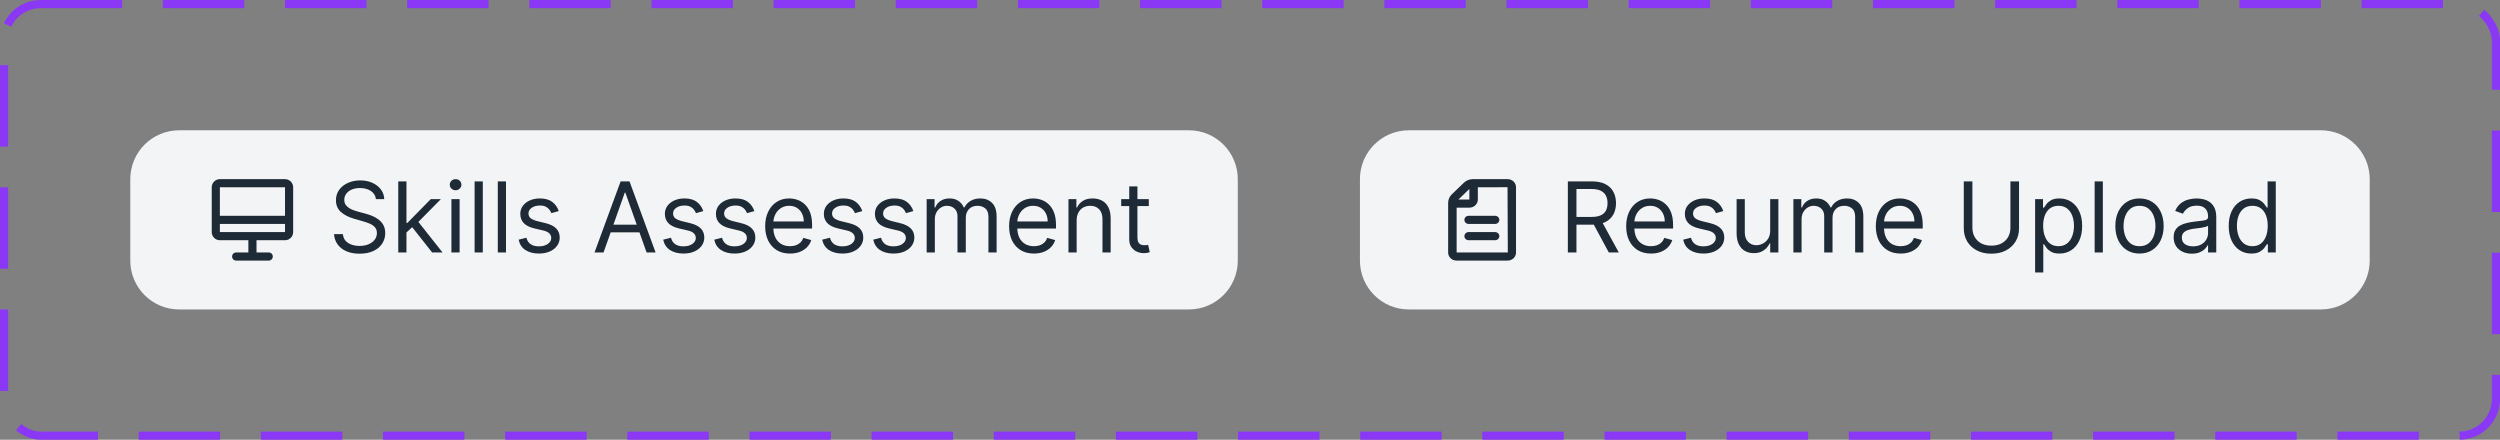 <svg width="307" height="54" viewBox="0 0 307 54" fill="none" xmlns="http://www.w3.org/2000/svg">
<rect x="0" y="0" width="307" height="54" fill="#808080" stroke="none"/>
<rect x="0.5" y="0.5" width="306" height="53" rx="4.5" stroke="#8A38F5" stroke-dasharray="10 5"/>
<path d="M16 22C16 18.686 18.686 16 22 16H146C149.314 16 152 18.686 152 22V32C152 35.314 149.314 38 146 38H22C18.686 38 16 35.314 16 32V22Z" fill="#F3F4F6"/>
<path d="M35 22H27C26.735 22 26.48 22.105 26.293 22.293C26.105 22.48 26 22.735 26 23V28.5C26 28.765 26.105 29.02 26.293 29.207C26.48 29.395 26.735 29.5 27 29.5H30.5V31H29C28.867 31 28.74 31.053 28.646 31.146C28.553 31.24 28.5 31.367 28.5 31.5C28.5 31.633 28.553 31.76 28.646 31.854C28.74 31.947 28.867 32 29 32H33C33.133 32 33.26 31.947 33.354 31.854C33.447 31.76 33.5 31.633 33.5 31.5C33.5 31.367 33.447 31.24 33.354 31.146C33.26 31.053 33.133 31 33 31H31.5V29.5H35C35.265 29.5 35.52 29.395 35.707 29.207C35.895 29.02 36 28.765 36 28.5V23C36 22.735 35.895 22.48 35.707 22.293C35.52 22.105 35.265 22 35 22ZM35 23V26.5H27V23H35ZM27 28.5V27.5H35V28.5H27Z" fill="#1F2A37"/>
<path d="M46.163 24.454C46.112 24.023 45.905 23.688 45.541 23.449C45.178 23.21 44.732 23.091 44.203 23.091C43.817 23.091 43.479 23.153 43.189 23.278C42.902 23.403 42.678 23.575 42.516 23.794C42.357 24.013 42.277 24.261 42.277 24.54C42.277 24.773 42.333 24.973 42.443 25.141C42.557 25.305 42.702 25.443 42.878 25.554C43.054 25.662 43.239 25.751 43.432 25.822C43.625 25.891 43.803 25.946 43.965 25.989L44.851 26.227C45.078 26.287 45.331 26.369 45.61 26.474C45.891 26.579 46.159 26.723 46.415 26.905C46.673 27.084 46.886 27.314 47.054 27.595C47.222 27.876 47.306 28.222 47.306 28.631C47.306 29.102 47.182 29.528 46.935 29.909C46.691 30.29 46.333 30.592 45.861 30.817C45.392 31.041 44.823 31.153 44.152 31.153C43.527 31.153 42.986 31.053 42.529 30.851C42.074 30.649 41.716 30.368 41.455 30.007C41.196 29.646 41.05 29.227 41.016 28.75H42.107C42.135 29.079 42.246 29.352 42.439 29.568C42.635 29.781 42.882 29.94 43.181 30.046C43.482 30.148 43.806 30.199 44.152 30.199C44.556 30.199 44.918 30.134 45.239 30.003C45.56 29.869 45.814 29.685 46.002 29.449C46.189 29.21 46.283 28.932 46.283 28.614C46.283 28.324 46.202 28.088 46.04 27.906C45.878 27.724 45.665 27.577 45.401 27.463C45.136 27.349 44.851 27.25 44.544 27.165L43.47 26.858C42.788 26.662 42.249 26.382 41.851 26.018C41.453 25.655 41.254 25.179 41.254 24.591C41.254 24.102 41.386 23.676 41.651 23.312C41.918 22.946 42.276 22.662 42.725 22.46C43.176 22.256 43.681 22.153 44.237 22.153C44.8 22.153 45.3 22.254 45.737 22.456C46.175 22.655 46.522 22.928 46.777 23.274C47.036 23.621 47.172 24.014 47.186 24.454H46.163ZM49.844 28.614L49.827 27.369H50.032L52.895 24.454H54.14L51.089 27.54H51.003L49.844 28.614ZM48.907 31V22.273H49.913V31H48.907ZM53.066 31L50.509 27.761L51.225 27.062L54.344 31H53.066ZM55.434 31V24.454H56.44V31H55.434ZM55.946 23.364C55.749 23.364 55.58 23.297 55.438 23.163C55.299 23.03 55.23 22.869 55.23 22.682C55.23 22.494 55.299 22.334 55.438 22.2C55.58 22.067 55.749 22 55.946 22C56.142 22 56.309 22.067 56.448 22.2C56.59 22.334 56.661 22.494 56.661 22.682C56.661 22.869 56.59 23.03 56.448 23.163C56.309 23.297 56.142 23.364 55.946 23.364ZM59.288 22.273V31H58.282V22.273H59.288ZM62.135 22.273V31H61.129V22.273H62.135ZM68.614 25.921L67.71 26.176C67.653 26.026 67.569 25.879 67.459 25.737C67.351 25.592 67.203 25.473 67.015 25.379C66.828 25.285 66.588 25.239 66.295 25.239C65.895 25.239 65.561 25.331 65.294 25.516C65.03 25.697 64.897 25.929 64.897 26.21C64.897 26.46 64.989 26.658 65.17 26.803C65.352 26.947 65.636 27.068 66.022 27.165L66.994 27.403C67.579 27.546 68.015 27.763 68.302 28.055C68.589 28.345 68.733 28.719 68.733 29.176C68.733 29.551 68.625 29.886 68.409 30.182C68.196 30.477 67.897 30.71 67.514 30.881C67.13 31.051 66.684 31.136 66.176 31.136C65.508 31.136 64.956 30.991 64.518 30.702C64.081 30.412 63.804 29.989 63.687 29.432L64.642 29.193C64.733 29.546 64.905 29.81 65.157 29.986C65.413 30.162 65.747 30.25 66.159 30.25C66.628 30.25 67 30.151 67.275 29.952C67.554 29.75 67.693 29.509 67.693 29.227C67.693 29 67.614 28.81 67.454 28.656C67.295 28.5 67.051 28.384 66.721 28.307L65.63 28.051C65.031 27.909 64.591 27.689 64.309 27.391C64.031 27.09 63.892 26.713 63.892 26.261C63.892 25.892 63.996 25.565 64.203 25.281C64.413 24.997 64.699 24.774 65.059 24.612C65.423 24.45 65.835 24.369 66.295 24.369C66.943 24.369 67.451 24.511 67.821 24.796C68.193 25.079 68.457 25.454 68.614 25.921ZM74.116 31H73.008L76.213 22.273H77.303L80.508 31H79.4L76.792 23.653H76.724L74.116 31ZM74.525 27.591H78.991V28.528H74.525V27.591ZM86.367 25.921L85.464 26.176C85.407 26.026 85.323 25.879 85.213 25.737C85.105 25.592 84.957 25.473 84.769 25.379C84.582 25.285 84.342 25.239 84.049 25.239C83.649 25.239 83.315 25.331 83.048 25.516C82.784 25.697 82.651 25.929 82.651 26.21C82.651 26.46 82.742 26.658 82.924 26.803C83.106 26.947 83.39 27.068 83.776 27.165L84.748 27.403C85.333 27.546 85.769 27.763 86.056 28.055C86.343 28.345 86.487 28.719 86.487 29.176C86.487 29.551 86.379 29.886 86.163 30.182C85.95 30.477 85.651 30.71 85.268 30.881C84.884 31.051 84.438 31.136 83.93 31.136C83.262 31.136 82.71 30.991 82.272 30.702C81.835 30.412 81.558 29.989 81.441 29.432L82.396 29.193C82.487 29.546 82.659 29.81 82.911 29.986C83.167 30.162 83.501 30.25 83.913 30.25C84.382 30.25 84.754 30.151 85.029 29.952C85.308 29.75 85.447 29.509 85.447 29.227C85.447 29 85.367 28.81 85.208 28.656C85.049 28.5 84.805 28.384 84.475 28.307L83.384 28.051C82.785 27.909 82.345 27.689 82.063 27.391C81.785 27.09 81.646 26.713 81.646 26.261C81.646 25.892 81.749 25.565 81.957 25.281C82.167 24.997 82.453 24.774 82.813 24.612C83.177 24.45 83.589 24.369 84.049 24.369C84.697 24.369 85.205 24.511 85.575 24.796C85.947 25.079 86.211 25.454 86.367 25.921ZM92.637 25.921L91.734 26.176C91.677 26.026 91.593 25.879 91.482 25.737C91.374 25.592 91.226 25.473 91.039 25.379C90.851 25.285 90.611 25.239 90.319 25.239C89.918 25.239 89.584 25.331 89.317 25.516C89.053 25.697 88.921 25.929 88.921 26.21C88.921 26.46 89.012 26.658 89.194 26.803C89.376 26.947 89.66 27.068 90.046 27.165L91.018 27.403C91.603 27.546 92.039 27.763 92.326 28.055C92.613 28.345 92.756 28.719 92.756 29.176C92.756 29.551 92.648 29.886 92.432 30.182C92.219 30.477 91.921 30.71 91.537 30.881C91.154 31.051 90.708 31.136 90.199 31.136C89.532 31.136 88.979 30.991 88.542 30.702C88.104 30.412 87.827 29.989 87.711 29.432L88.665 29.193C88.756 29.546 88.928 29.81 89.181 29.986C89.437 30.162 89.77 30.25 90.182 30.25C90.651 30.25 91.023 30.151 91.299 29.952C91.577 29.75 91.716 29.509 91.716 29.227C91.716 29 91.637 28.81 91.478 28.656C91.319 28.5 91.074 28.384 90.745 28.307L89.654 28.051C89.055 27.909 88.614 27.689 88.333 27.391C88.055 27.09 87.915 26.713 87.915 26.261C87.915 25.892 88.019 25.565 88.226 25.281C88.437 24.997 88.722 24.774 89.083 24.612C89.447 24.45 89.859 24.369 90.319 24.369C90.966 24.369 91.475 24.511 91.844 24.796C92.216 25.079 92.481 25.454 92.637 25.921ZM97.014 31.136C96.384 31.136 95.84 30.997 95.382 30.719C94.928 30.438 94.577 30.046 94.33 29.543C94.085 29.037 93.963 28.449 93.963 27.778C93.963 27.108 94.085 26.517 94.33 26.006C94.577 25.491 94.921 25.091 95.361 24.804C95.804 24.514 96.321 24.369 96.912 24.369C97.253 24.369 97.59 24.426 97.922 24.54C98.254 24.653 98.557 24.838 98.83 25.094C99.103 25.347 99.32 25.682 99.482 26.099C99.644 26.517 99.725 27.031 99.725 27.642V28.068H94.679V27.199H98.702C98.702 26.829 98.628 26.5 98.48 26.21C98.335 25.921 98.128 25.692 97.858 25.524C97.591 25.357 97.276 25.273 96.912 25.273C96.511 25.273 96.165 25.372 95.872 25.571C95.583 25.767 95.36 26.023 95.203 26.338C95.047 26.653 94.969 26.991 94.969 27.352V27.932C94.969 28.426 95.054 28.845 95.225 29.189C95.398 29.53 95.638 29.79 95.945 29.969C96.252 30.145 96.608 30.233 97.014 30.233C97.279 30.233 97.517 30.196 97.73 30.122C97.946 30.046 98.132 29.932 98.288 29.781C98.445 29.628 98.566 29.438 98.651 29.21L99.622 29.483C99.52 29.812 99.348 30.102 99.107 30.352C98.865 30.599 98.567 30.793 98.212 30.932C97.857 31.068 97.458 31.136 97.014 31.136ZM105.891 25.921L104.987 26.176C104.931 26.026 104.847 25.879 104.736 25.737C104.628 25.592 104.48 25.473 104.293 25.379C104.105 25.285 103.865 25.239 103.573 25.239C103.172 25.239 102.838 25.331 102.571 25.516C102.307 25.697 102.175 25.929 102.175 26.21C102.175 26.46 102.266 26.658 102.448 26.803C102.629 26.947 102.914 27.068 103.3 27.165L104.271 27.403C104.857 27.546 105.293 27.763 105.58 28.055C105.867 28.345 106.01 28.719 106.01 29.176C106.01 29.551 105.902 29.886 105.686 30.182C105.473 30.477 105.175 30.71 104.791 30.881C104.408 31.051 103.962 31.136 103.453 31.136C102.786 31.136 102.233 30.991 101.796 30.702C101.358 30.412 101.081 29.989 100.965 29.432L101.919 29.193C102.01 29.546 102.182 29.81 102.435 29.986C102.691 30.162 103.024 30.25 103.436 30.25C103.905 30.25 104.277 30.151 104.553 29.952C104.831 29.75 104.97 29.509 104.97 29.227C104.97 29 104.891 28.81 104.732 28.656C104.573 28.5 104.328 28.384 103.999 28.307L102.908 28.051C102.308 27.909 101.868 27.689 101.587 27.391C101.308 27.09 101.169 26.713 101.169 26.261C101.169 25.892 101.273 25.565 101.48 25.281C101.691 24.997 101.976 24.774 102.337 24.612C102.7 24.45 103.112 24.369 103.573 24.369C104.22 24.369 104.729 24.511 105.098 24.796C105.47 25.079 105.735 25.454 105.891 25.921ZM112.16 25.921L111.257 26.176C111.2 26.026 111.116 25.879 111.006 25.737C110.898 25.592 110.75 25.473 110.562 25.379C110.375 25.285 110.135 25.239 109.842 25.239C109.442 25.239 109.108 25.331 108.841 25.516C108.577 25.697 108.444 25.929 108.444 26.21C108.444 26.46 108.535 26.658 108.717 26.803C108.899 26.947 109.183 27.068 109.569 27.165L110.541 27.403C111.126 27.546 111.562 27.763 111.849 28.055C112.136 28.345 112.28 28.719 112.28 29.176C112.28 29.551 112.172 29.886 111.956 30.182C111.743 30.477 111.444 30.71 111.061 30.881C110.677 31.051 110.231 31.136 109.723 31.136C109.055 31.136 108.503 30.991 108.065 30.702C107.628 30.412 107.351 29.989 107.234 29.432L108.189 29.193C108.28 29.546 108.452 29.81 108.704 29.986C108.96 30.162 109.294 30.25 109.706 30.25C110.175 30.25 110.547 30.151 110.822 29.952C111.101 29.75 111.24 29.509 111.24 29.227C111.24 29 111.16 28.81 111.001 28.656C110.842 28.5 110.598 28.384 110.268 28.307L109.177 28.051C108.578 27.909 108.138 27.689 107.856 27.391C107.578 27.09 107.439 26.713 107.439 26.261C107.439 25.892 107.542 25.565 107.75 25.281C107.96 24.997 108.246 24.774 108.606 24.612C108.97 24.45 109.382 24.369 109.842 24.369C110.49 24.369 110.998 24.511 111.368 24.796C111.74 25.079 112.004 25.454 112.16 25.921ZM113.794 31V24.454H114.765V25.477H114.85C114.987 25.128 115.207 24.857 115.511 24.663C115.815 24.467 116.18 24.369 116.606 24.369C117.038 24.369 117.397 24.467 117.684 24.663C117.974 24.857 118.2 25.128 118.362 25.477H118.43C118.597 25.139 118.849 24.871 119.184 24.672C119.519 24.47 119.921 24.369 120.39 24.369C120.975 24.369 121.454 24.553 121.826 24.919C122.198 25.283 122.384 25.849 122.384 26.619V31H121.379V26.619C121.379 26.136 121.247 25.791 120.982 25.584C120.718 25.376 120.407 25.273 120.049 25.273C119.589 25.273 119.232 25.412 118.98 25.69C118.727 25.966 118.6 26.315 118.6 26.739V31H117.578V26.517C117.578 26.145 117.457 25.845 117.215 25.618C116.974 25.388 116.663 25.273 116.282 25.273C116.021 25.273 115.776 25.342 115.549 25.482C115.325 25.621 115.143 25.814 115.004 26.061C114.867 26.305 114.799 26.588 114.799 26.909V31H113.794ZM126.968 31.136C126.337 31.136 125.793 30.997 125.335 30.719C124.881 30.438 124.53 30.046 124.283 29.543C124.039 29.037 123.916 28.449 123.916 27.778C123.916 27.108 124.039 26.517 124.283 26.006C124.53 25.491 124.874 25.091 125.314 24.804C125.757 24.514 126.274 24.369 126.865 24.369C127.206 24.369 127.543 24.426 127.875 24.54C128.208 24.653 128.51 24.838 128.783 25.094C129.056 25.347 129.273 25.682 129.435 26.099C129.597 26.517 129.678 27.031 129.678 27.642V28.068H124.632V27.199H128.655C128.655 26.829 128.581 26.5 128.433 26.21C128.289 25.921 128.081 25.692 127.811 25.524C127.544 25.357 127.229 25.273 126.865 25.273C126.465 25.273 126.118 25.372 125.825 25.571C125.536 25.767 125.313 26.023 125.156 26.338C125 26.653 124.922 26.991 124.922 27.352V27.932C124.922 28.426 125.007 28.845 125.178 29.189C125.351 29.53 125.591 29.79 125.898 29.969C126.205 30.145 126.561 30.233 126.968 30.233C127.232 30.233 127.47 30.196 127.683 30.122C127.899 30.046 128.085 29.932 128.242 29.781C128.398 29.628 128.519 29.438 128.604 29.21L129.575 29.483C129.473 29.812 129.301 30.102 129.06 30.352C128.818 30.599 128.52 30.793 128.165 30.932C127.81 31.068 127.411 31.136 126.968 31.136ZM132.213 27.062V31H131.208V24.454H132.179V25.477H132.264C132.418 25.145 132.651 24.878 132.963 24.676C133.276 24.472 133.679 24.369 134.173 24.369C134.617 24.369 135.004 24.46 135.337 24.642C135.669 24.821 135.928 25.094 136.112 25.46C136.297 25.824 136.389 26.284 136.389 26.841V31H135.384V26.909C135.384 26.395 135.25 25.994 134.983 25.707C134.716 25.418 134.35 25.273 133.884 25.273C133.563 25.273 133.276 25.342 133.023 25.482C132.773 25.621 132.575 25.824 132.431 26.091C132.286 26.358 132.213 26.682 132.213 27.062ZM141.074 24.454V25.307H137.682V24.454H141.074ZM138.67 22.886H139.676V29.125C139.676 29.409 139.717 29.622 139.8 29.764C139.885 29.903 139.993 29.997 140.123 30.046C140.257 30.091 140.398 30.114 140.545 30.114C140.656 30.114 140.747 30.108 140.818 30.097C140.889 30.082 140.946 30.071 140.988 30.062L141.193 30.966C141.125 30.991 141.03 31.017 140.907 31.043C140.785 31.071 140.631 31.085 140.443 31.085C140.159 31.085 139.881 31.024 139.608 30.902C139.338 30.78 139.113 30.594 138.934 30.344C138.758 30.094 138.67 29.778 138.67 29.398V22.886Z" fill="#1F2A37"/>
<path d="M167 22C167 18.686 169.686 16 173 16H285C288.314 16 291 18.686 291 22V32C291 35.314 288.314 38 285 38H173C169.686 38 167 35.314 167 32V22Z" fill="#F3F4F6"/>
<path d="M185.159 22H180.869C180.663 21.999 180.46 22.038 180.27 22.113C180.081 22.189 179.909 22.3 179.764 22.439L178.291 23.854C178.146 23.992 178.03 24.158 177.951 24.34C177.873 24.522 177.833 24.717 177.833 24.915V31C177.829 31.261 177.933 31.512 178.122 31.7C178.311 31.887 178.569 31.995 178.841 32H185.159C185.431 31.995 185.689 31.887 185.878 31.7C186.067 31.512 186.171 31.261 186.166 31V23C186.171 22.739 186.067 22.488 185.878 22.3C185.689 22.113 185.431 22.005 185.159 22ZM180.437 23.207V24.5H179.091L180.437 23.207ZM178.875 31V25.5H180.437C180.714 25.5 180.979 25.395 181.174 25.207C181.369 25.02 181.479 24.765 181.479 24.5V23L185.122 22.989C185.124 22.992 185.125 22.996 185.125 23L185.159 31H178.875Z" fill="#1F2A37"/>
<path d="M183.597 26.5H180.348C180.21 26.5 180.077 26.553 179.98 26.646C179.882 26.74 179.827 26.867 179.827 27C179.827 27.133 179.882 27.26 179.98 27.354C180.077 27.447 180.21 27.5 180.348 27.5H183.597C183.735 27.5 183.867 27.447 183.965 27.354C184.063 27.26 184.118 27.133 184.118 27C184.118 26.867 184.063 26.74 183.965 26.646C183.867 26.553 183.735 26.5 183.597 26.5Z" fill="#1F2A37"/>
<path d="M183.597 28.5H180.348C180.21 28.5 180.077 28.553 179.98 28.646C179.882 28.74 179.827 28.867 179.827 29C179.827 29.133 179.882 29.26 179.98 29.354C180.077 29.447 180.21 29.5 180.348 29.5H183.597C183.735 29.5 183.867 29.447 183.965 29.354C184.063 29.26 184.118 29.133 184.118 29C184.118 28.867 184.063 28.74 183.965 28.646C183.867 28.553 183.735 28.5 183.597 28.5Z" fill="#1F2A37"/>
<path d="M192.531 31V22.273H195.48C196.162 22.273 196.722 22.389 197.159 22.622C197.597 22.852 197.921 23.169 198.131 23.572C198.341 23.976 198.446 24.435 198.446 24.949C198.446 25.463 198.341 25.919 198.131 26.317C197.921 26.715 197.598 27.027 197.164 27.254C196.729 27.479 196.173 27.591 195.497 27.591H193.111V26.636H195.463C195.929 26.636 196.304 26.568 196.588 26.432C196.875 26.296 197.083 26.102 197.21 25.852C197.341 25.599 197.406 25.298 197.406 24.949C197.406 24.599 197.341 24.294 197.21 24.033C197.08 23.771 196.871 23.57 196.584 23.428C196.297 23.283 195.918 23.21 195.446 23.21H193.588V31H192.531ZM196.639 27.079L198.787 31H197.56L195.446 27.079H196.639ZM202.745 31.136C202.114 31.136 201.57 30.997 201.113 30.719C200.658 30.438 200.307 30.046 200.06 29.543C199.816 29.037 199.694 28.449 199.694 27.778C199.694 27.108 199.816 26.517 200.06 26.006C200.307 25.491 200.651 25.091 201.091 24.804C201.535 24.514 202.052 24.369 202.643 24.369C202.983 24.369 203.32 24.426 203.653 24.54C203.985 24.653 204.287 24.838 204.56 25.094C204.833 25.347 205.05 25.682 205.212 26.099C205.374 26.517 205.455 27.031 205.455 27.642V28.068H200.41V27.199H204.432C204.432 26.829 204.358 26.5 204.211 26.21C204.066 25.921 203.858 25.692 203.589 25.524C203.322 25.357 203.006 25.273 202.643 25.273C202.242 25.273 201.895 25.372 201.603 25.571C201.313 25.767 201.09 26.023 200.934 26.338C200.778 26.653 200.699 26.991 200.699 27.352V27.932C200.699 28.426 200.785 28.845 200.955 29.189C201.128 29.53 201.368 29.79 201.675 29.969C201.982 30.145 202.339 30.233 202.745 30.233C203.009 30.233 203.248 30.196 203.461 30.122C203.677 30.046 203.863 29.932 204.019 29.781C204.175 29.628 204.296 29.438 204.381 29.21L205.353 29.483C205.251 29.812 205.079 30.102 204.837 30.352C204.596 30.599 204.297 30.793 203.942 30.932C203.587 31.068 203.188 31.136 202.745 31.136ZM211.621 25.921L210.718 26.176C210.661 26.026 210.577 25.879 210.466 25.737C210.358 25.592 210.211 25.473 210.023 25.379C209.836 25.285 209.596 25.239 209.303 25.239C208.903 25.239 208.569 25.331 208.302 25.516C208.037 25.697 207.905 25.929 207.905 26.21C207.905 26.46 207.996 26.658 208.178 26.803C208.36 26.947 208.644 27.068 209.03 27.165L210.002 27.403C210.587 27.546 211.023 27.763 211.31 28.055C211.597 28.345 211.741 28.719 211.741 29.176C211.741 29.551 211.633 29.886 211.417 30.182C211.204 30.477 210.905 30.71 210.522 30.881C210.138 31.051 209.692 31.136 209.184 31.136C208.516 31.136 207.964 30.991 207.526 30.702C207.089 30.412 206.812 29.989 206.695 29.432L207.65 29.193C207.741 29.546 207.912 29.81 208.165 29.986C208.421 30.162 208.755 30.25 209.167 30.25C209.635 30.25 210.008 30.151 210.283 29.952C210.562 29.75 210.701 29.509 210.701 29.227C210.701 29 210.621 28.81 210.462 28.656C210.303 28.5 210.059 28.384 209.729 28.307L208.638 28.051C208.039 27.909 207.599 27.689 207.317 27.391C207.039 27.09 206.9 26.713 206.9 26.261C206.9 25.892 207.003 25.565 207.211 25.281C207.421 24.997 207.706 24.774 208.067 24.612C208.431 24.45 208.843 24.369 209.303 24.369C209.951 24.369 210.459 24.511 210.829 24.796C211.201 25.079 211.465 25.454 211.621 25.921ZM217.379 28.324V24.454H218.385V31H217.379V29.892H217.311C217.158 30.224 216.919 30.507 216.595 30.74C216.271 30.97 215.862 31.085 215.368 31.085C214.959 31.085 214.595 30.996 214.277 30.817C213.959 30.635 213.709 30.362 213.527 29.999C213.345 29.632 213.254 29.171 213.254 28.614V24.454H214.26V28.546C214.26 29.023 214.394 29.403 214.661 29.688C214.931 29.972 215.274 30.114 215.692 30.114C215.942 30.114 216.196 30.05 216.455 29.922C216.716 29.794 216.935 29.598 217.111 29.334C217.29 29.07 217.379 28.733 217.379 28.324ZM220.227 31V24.454H221.199V25.477H221.284C221.42 25.128 221.64 24.857 221.944 24.663C222.248 24.467 222.613 24.369 223.04 24.369C223.471 24.369 223.831 24.467 224.118 24.663C224.407 24.857 224.633 25.128 224.795 25.477H224.863C225.031 25.139 225.282 24.871 225.618 24.672C225.953 24.47 226.355 24.369 226.824 24.369C227.409 24.369 227.888 24.553 228.26 24.919C228.632 25.283 228.818 25.849 228.818 26.619V31H227.812V26.619C227.812 26.136 227.68 25.791 227.416 25.584C227.152 25.376 226.841 25.273 226.483 25.273C226.023 25.273 225.666 25.412 225.413 25.69C225.16 25.966 225.034 26.315 225.034 26.739V31H224.011V26.517C224.011 26.145 223.89 25.845 223.649 25.618C223.407 25.388 223.096 25.273 222.716 25.273C222.454 25.273 222.21 25.342 221.983 25.482C221.758 25.621 221.577 25.814 221.437 26.061C221.301 26.305 221.233 26.588 221.233 26.909V31H220.227ZM233.401 31.136C232.77 31.136 232.226 30.997 231.769 30.719C231.314 30.438 230.964 30.046 230.716 29.543C230.472 29.037 230.35 28.449 230.35 27.778C230.35 27.108 230.472 26.517 230.716 26.006C230.964 25.491 231.307 25.091 231.748 24.804C232.191 24.514 232.708 24.369 233.299 24.369C233.64 24.369 233.976 24.426 234.309 24.54C234.641 24.653 234.944 24.838 235.216 25.094C235.489 25.347 235.706 25.682 235.868 26.099C236.03 26.517 236.111 27.031 236.111 27.642V28.068H231.066V27.199H235.089C235.089 26.829 235.015 26.5 234.867 26.21C234.722 25.921 234.515 25.692 234.245 25.524C233.978 25.357 233.662 25.273 233.299 25.273C232.898 25.273 232.552 25.372 232.259 25.571C231.969 25.767 231.746 26.023 231.59 26.338C231.434 26.653 231.356 26.991 231.356 27.352V27.932C231.356 28.426 231.441 28.845 231.611 29.189C231.785 29.53 232.025 29.79 232.331 29.969C232.638 30.145 232.995 30.233 233.401 30.233C233.665 30.233 233.904 30.196 234.117 30.122C234.333 30.046 234.519 29.932 234.675 29.781C234.831 29.628 234.952 29.438 235.037 29.21L236.009 29.483C235.907 29.812 235.735 30.102 235.493 30.352C235.252 30.599 234.954 30.793 234.599 30.932C234.243 31.068 233.844 31.136 233.401 31.136ZM246.88 22.273H247.937V28.051C247.937 28.648 247.796 29.18 247.515 29.649C247.236 30.115 246.843 30.483 246.334 30.753C245.826 31.02 245.229 31.153 244.545 31.153C243.86 31.153 243.263 31.02 242.755 30.753C242.246 30.483 241.851 30.115 241.57 29.649C241.292 29.18 241.153 28.648 241.153 28.051V22.273H242.209V27.966C242.209 28.392 242.303 28.771 242.491 29.104C242.678 29.433 242.945 29.693 243.292 29.884C243.641 30.071 244.059 30.165 244.545 30.165C245.03 30.165 245.448 30.071 245.797 29.884C246.147 29.693 246.414 29.433 246.599 29.104C246.786 28.771 246.88 28.392 246.88 27.966V22.273ZM249.911 33.455V24.454H250.882V25.494H251.002C251.075 25.381 251.178 25.236 251.308 25.06C251.442 24.881 251.632 24.722 251.879 24.582C252.129 24.44 252.468 24.369 252.894 24.369C253.445 24.369 253.931 24.507 254.351 24.783C254.771 25.058 255.1 25.449 255.335 25.954C255.571 26.46 255.689 27.057 255.689 27.744C255.689 28.438 255.571 29.038 255.335 29.547C255.1 30.053 254.773 30.445 254.355 30.723C253.938 30.999 253.456 31.136 252.911 31.136C252.49 31.136 252.154 31.067 251.901 30.928C251.648 30.785 251.453 30.625 251.317 30.446C251.181 30.264 251.075 30.114 251.002 29.994H250.916V33.455H249.911ZM250.899 27.727C250.899 28.222 250.972 28.658 251.117 29.035C251.262 29.41 251.473 29.704 251.752 29.918C252.03 30.128 252.371 30.233 252.774 30.233C253.195 30.233 253.546 30.122 253.827 29.901C254.111 29.676 254.324 29.375 254.466 28.997C254.611 28.616 254.683 28.193 254.683 27.727C254.683 27.267 254.612 26.852 254.47 26.483C254.331 26.111 254.119 25.817 253.835 25.601C253.554 25.382 253.2 25.273 252.774 25.273C252.365 25.273 252.021 25.376 251.743 25.584C251.465 25.788 251.254 26.075 251.112 26.445C250.97 26.811 250.899 27.239 250.899 27.727ZM258.229 22.273V31H257.223V22.273H258.229ZM262.73 31.136C262.139 31.136 261.621 30.996 261.175 30.715C260.731 30.433 260.385 30.04 260.135 29.534C259.888 29.028 259.764 28.438 259.764 27.761C259.764 27.079 259.888 26.484 260.135 25.976C260.385 25.467 260.731 25.072 261.175 24.791C261.621 24.51 262.139 24.369 262.73 24.369C263.321 24.369 263.838 24.51 264.281 24.791C264.727 25.072 265.074 25.467 265.321 25.976C265.571 26.484 265.696 27.079 265.696 27.761C265.696 28.438 265.571 29.028 265.321 29.534C265.074 30.04 264.727 30.433 264.281 30.715C263.838 30.996 263.321 31.136 262.73 31.136ZM262.73 30.233C263.179 30.233 263.548 30.118 263.838 29.888C264.128 29.658 264.342 29.355 264.481 28.98C264.621 28.605 264.69 28.199 264.69 27.761C264.69 27.324 264.621 26.916 264.481 26.538C264.342 26.16 264.128 25.855 263.838 25.622C263.548 25.389 263.179 25.273 262.73 25.273C262.281 25.273 261.912 25.389 261.622 25.622C261.332 25.855 261.118 26.16 260.979 26.538C260.839 26.916 260.77 27.324 260.77 27.761C260.77 28.199 260.839 28.605 260.979 28.98C261.118 29.355 261.332 29.658 261.622 29.888C261.912 30.118 262.281 30.233 262.73 30.233ZM269.157 31.153C268.742 31.153 268.366 31.075 268.028 30.919C267.69 30.76 267.421 30.531 267.222 30.233C267.024 29.932 266.924 29.568 266.924 29.142C266.924 28.767 266.998 28.463 267.146 28.23C267.294 27.994 267.491 27.81 267.738 27.676C267.985 27.543 268.258 27.443 268.556 27.378C268.857 27.31 269.16 27.256 269.464 27.216C269.862 27.165 270.184 27.126 270.431 27.101C270.681 27.072 270.863 27.026 270.977 26.96C271.093 26.895 271.151 26.781 271.151 26.619V26.585C271.151 26.165 271.036 25.838 270.806 25.605C270.579 25.372 270.234 25.256 269.771 25.256C269.291 25.256 268.914 25.361 268.642 25.571C268.369 25.781 268.177 26.006 268.066 26.244L267.112 25.903C267.282 25.506 267.509 25.196 267.794 24.974C268.08 24.75 268.393 24.594 268.731 24.506C269.072 24.415 269.407 24.369 269.737 24.369C269.947 24.369 270.188 24.395 270.461 24.446C270.737 24.494 271.002 24.595 271.258 24.749C271.517 24.902 271.731 25.134 271.901 25.443C272.072 25.753 272.157 26.168 272.157 26.688V31H271.151V30.114H271.1C271.032 30.256 270.919 30.408 270.759 30.57C270.6 30.732 270.389 30.869 270.124 30.983C269.86 31.097 269.538 31.153 269.157 31.153ZM269.311 30.25C269.708 30.25 270.044 30.172 270.316 30.016C270.592 29.859 270.799 29.658 270.938 29.41C271.08 29.163 271.151 28.903 271.151 28.631V27.71C271.109 27.761 271.015 27.808 270.87 27.851C270.728 27.891 270.563 27.926 270.376 27.957C270.191 27.986 270.011 28.011 269.835 28.034C269.661 28.054 269.521 28.071 269.413 28.085C269.151 28.119 268.907 28.175 268.68 28.251C268.455 28.325 268.274 28.438 268.134 28.588C267.998 28.736 267.93 28.938 267.93 29.193C267.93 29.543 268.059 29.807 268.318 29.986C268.579 30.162 268.91 30.25 269.311 30.25ZM276.464 31.136C275.919 31.136 275.437 30.999 275.02 30.723C274.602 30.445 274.275 30.053 274.04 29.547C273.804 29.038 273.686 28.438 273.686 27.744C273.686 27.057 273.804 26.46 274.04 25.954C274.275 25.449 274.604 25.058 275.024 24.783C275.444 24.507 275.93 24.369 276.481 24.369C276.907 24.369 277.244 24.44 277.491 24.582C277.741 24.722 277.932 24.881 278.062 25.06C278.196 25.236 278.3 25.381 278.373 25.494H278.459V22.273H279.464V31H278.493V29.994H278.373C278.3 30.114 278.194 30.264 278.058 30.446C277.922 30.625 277.727 30.785 277.474 30.928C277.221 31.067 276.885 31.136 276.464 31.136ZM276.601 30.233C277.004 30.233 277.345 30.128 277.623 29.918C277.902 29.704 278.113 29.41 278.258 29.035C278.403 28.658 278.476 28.222 278.476 27.727C278.476 27.239 278.405 26.811 278.263 26.445C278.121 26.075 277.91 25.788 277.632 25.584C277.354 25.376 277.01 25.273 276.601 25.273C276.175 25.273 275.819 25.382 275.535 25.601C275.254 25.817 275.042 26.111 274.9 26.483C274.761 26.852 274.692 27.267 274.692 27.727C274.692 28.193 274.763 28.616 274.905 28.997C275.05 29.375 275.263 29.676 275.544 29.901C275.828 30.122 276.18 30.233 276.601 30.233Z" fill="#1F2A37"/>
</svg>
